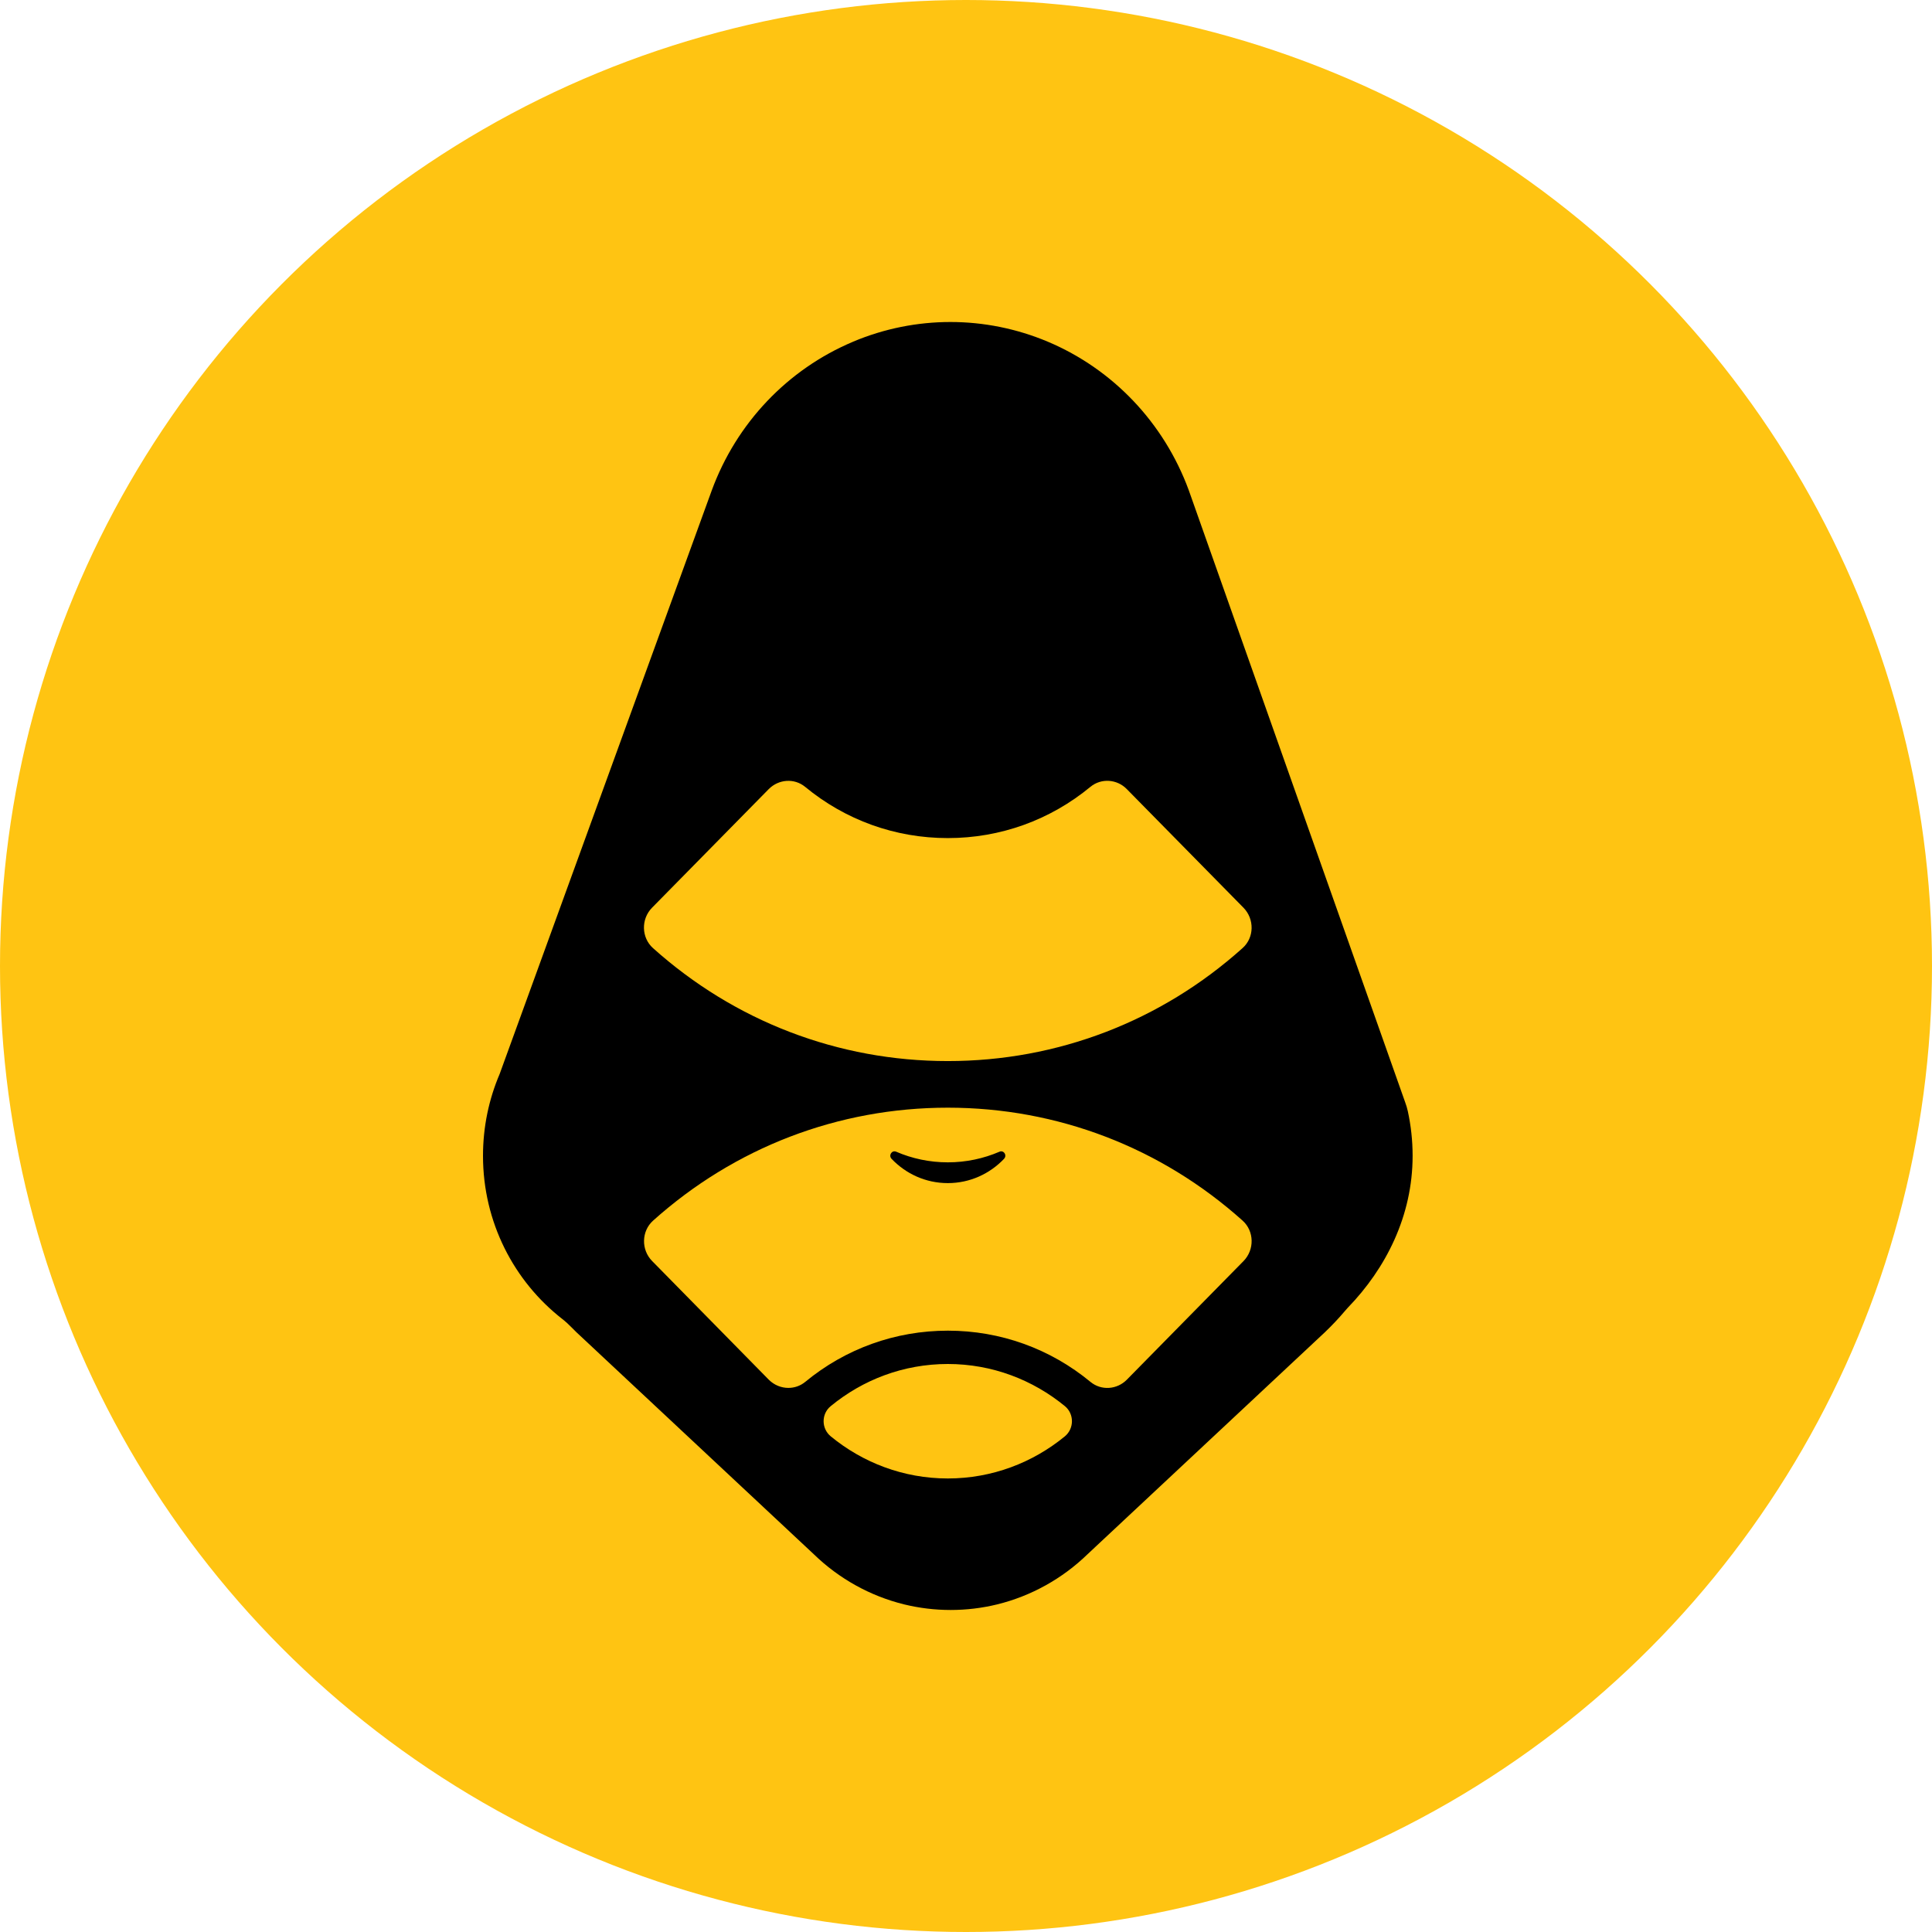 <svg width="24" height="24" viewBox="0 0 24 24" fill="none" xmlns="http://www.w3.org/2000/svg">
<circle cx="12" cy="12" r="12" fill="#FFC412"/>
<path d="M11.774 14.439C12.002 14.439 12.218 14.392 12.416 14.307C12.423 14.304 12.43 14.302 12.437 14.302C12.48 14.302 12.508 14.358 12.473 14.395C12.296 14.581 12.049 14.697 11.774 14.697C11.499 14.697 11.252 14.581 11.075 14.395C11.035 14.352 11.079 14.284 11.133 14.307C11.33 14.392 11.546 14.439 11.774 14.439Z" fill="black"/>
<path fill-rule="evenodd" clip-rule="evenodd" d="M10.597 4.245L10.601 4.243C10.987 4.081 11.397 4 11.807 4C12.218 4 12.63 4.082 13.017 4.245C13.827 4.587 14.46 5.254 14.767 6.089L17.456 13.694C17.469 13.729 17.48 13.766 17.488 13.802C17.527 13.981 17.548 14.167 17.548 14.358C17.548 15.103 17.217 15.756 16.742 16.246C16.729 16.26 16.717 16.273 16.705 16.288C16.623 16.385 16.546 16.465 16.459 16.549L13.51 19.307C13.197 19.611 12.81 19.826 12.389 19.93C12.008 20.023 11.611 20.023 11.23 19.93C10.809 19.826 10.422 19.611 10.109 19.307L7.16 16.549C7.14 16.53 7.122 16.511 7.103 16.492C7.066 16.454 7.027 16.418 6.985 16.385C6.386 15.918 6 15.184 6 14.358C6 13.996 6.074 13.653 6.207 13.341L8.841 6.094C9.148 5.256 9.784 4.587 10.597 4.245ZM10.319 17.468C10.202 17.564 10.202 17.745 10.319 17.842C10.716 18.169 11.223 18.366 11.774 18.366C12.325 18.366 12.831 18.169 13.229 17.842C13.345 17.745 13.345 17.564 13.229 17.468C12.831 17.141 12.325 16.944 11.774 16.944C11.222 16.944 10.716 17.141 10.319 17.468ZM8.101 15.665L9.55 17.139C9.617 17.206 9.705 17.241 9.793 17.241C9.867 17.241 9.941 17.217 10.002 17.167C10.502 16.754 11.122 16.53 11.775 16.53C12.428 16.53 13.047 16.754 13.547 17.167C13.681 17.277 13.876 17.263 13.998 17.139L15.448 15.665C15.585 15.525 15.582 15.294 15.436 15.163C14.423 14.255 13.136 13.76 11.774 13.76C10.412 13.76 9.126 14.255 8.113 15.163C7.967 15.294 7.963 15.525 8.101 15.665ZM13.997 9.802C13.876 9.678 13.68 9.664 13.546 9.774C13.046 10.187 12.427 10.411 11.774 10.411C11.12 10.411 10.501 10.187 10.001 9.774C9.867 9.664 9.672 9.679 9.55 9.802L8.1 11.276C7.962 11.416 7.966 11.647 8.112 11.778C9.125 12.686 10.412 13.181 11.774 13.181C13.136 13.181 14.423 12.686 15.435 11.778C15.582 11.648 15.585 11.417 15.447 11.276L13.997 9.802Z" fill="black"/>
</svg>
